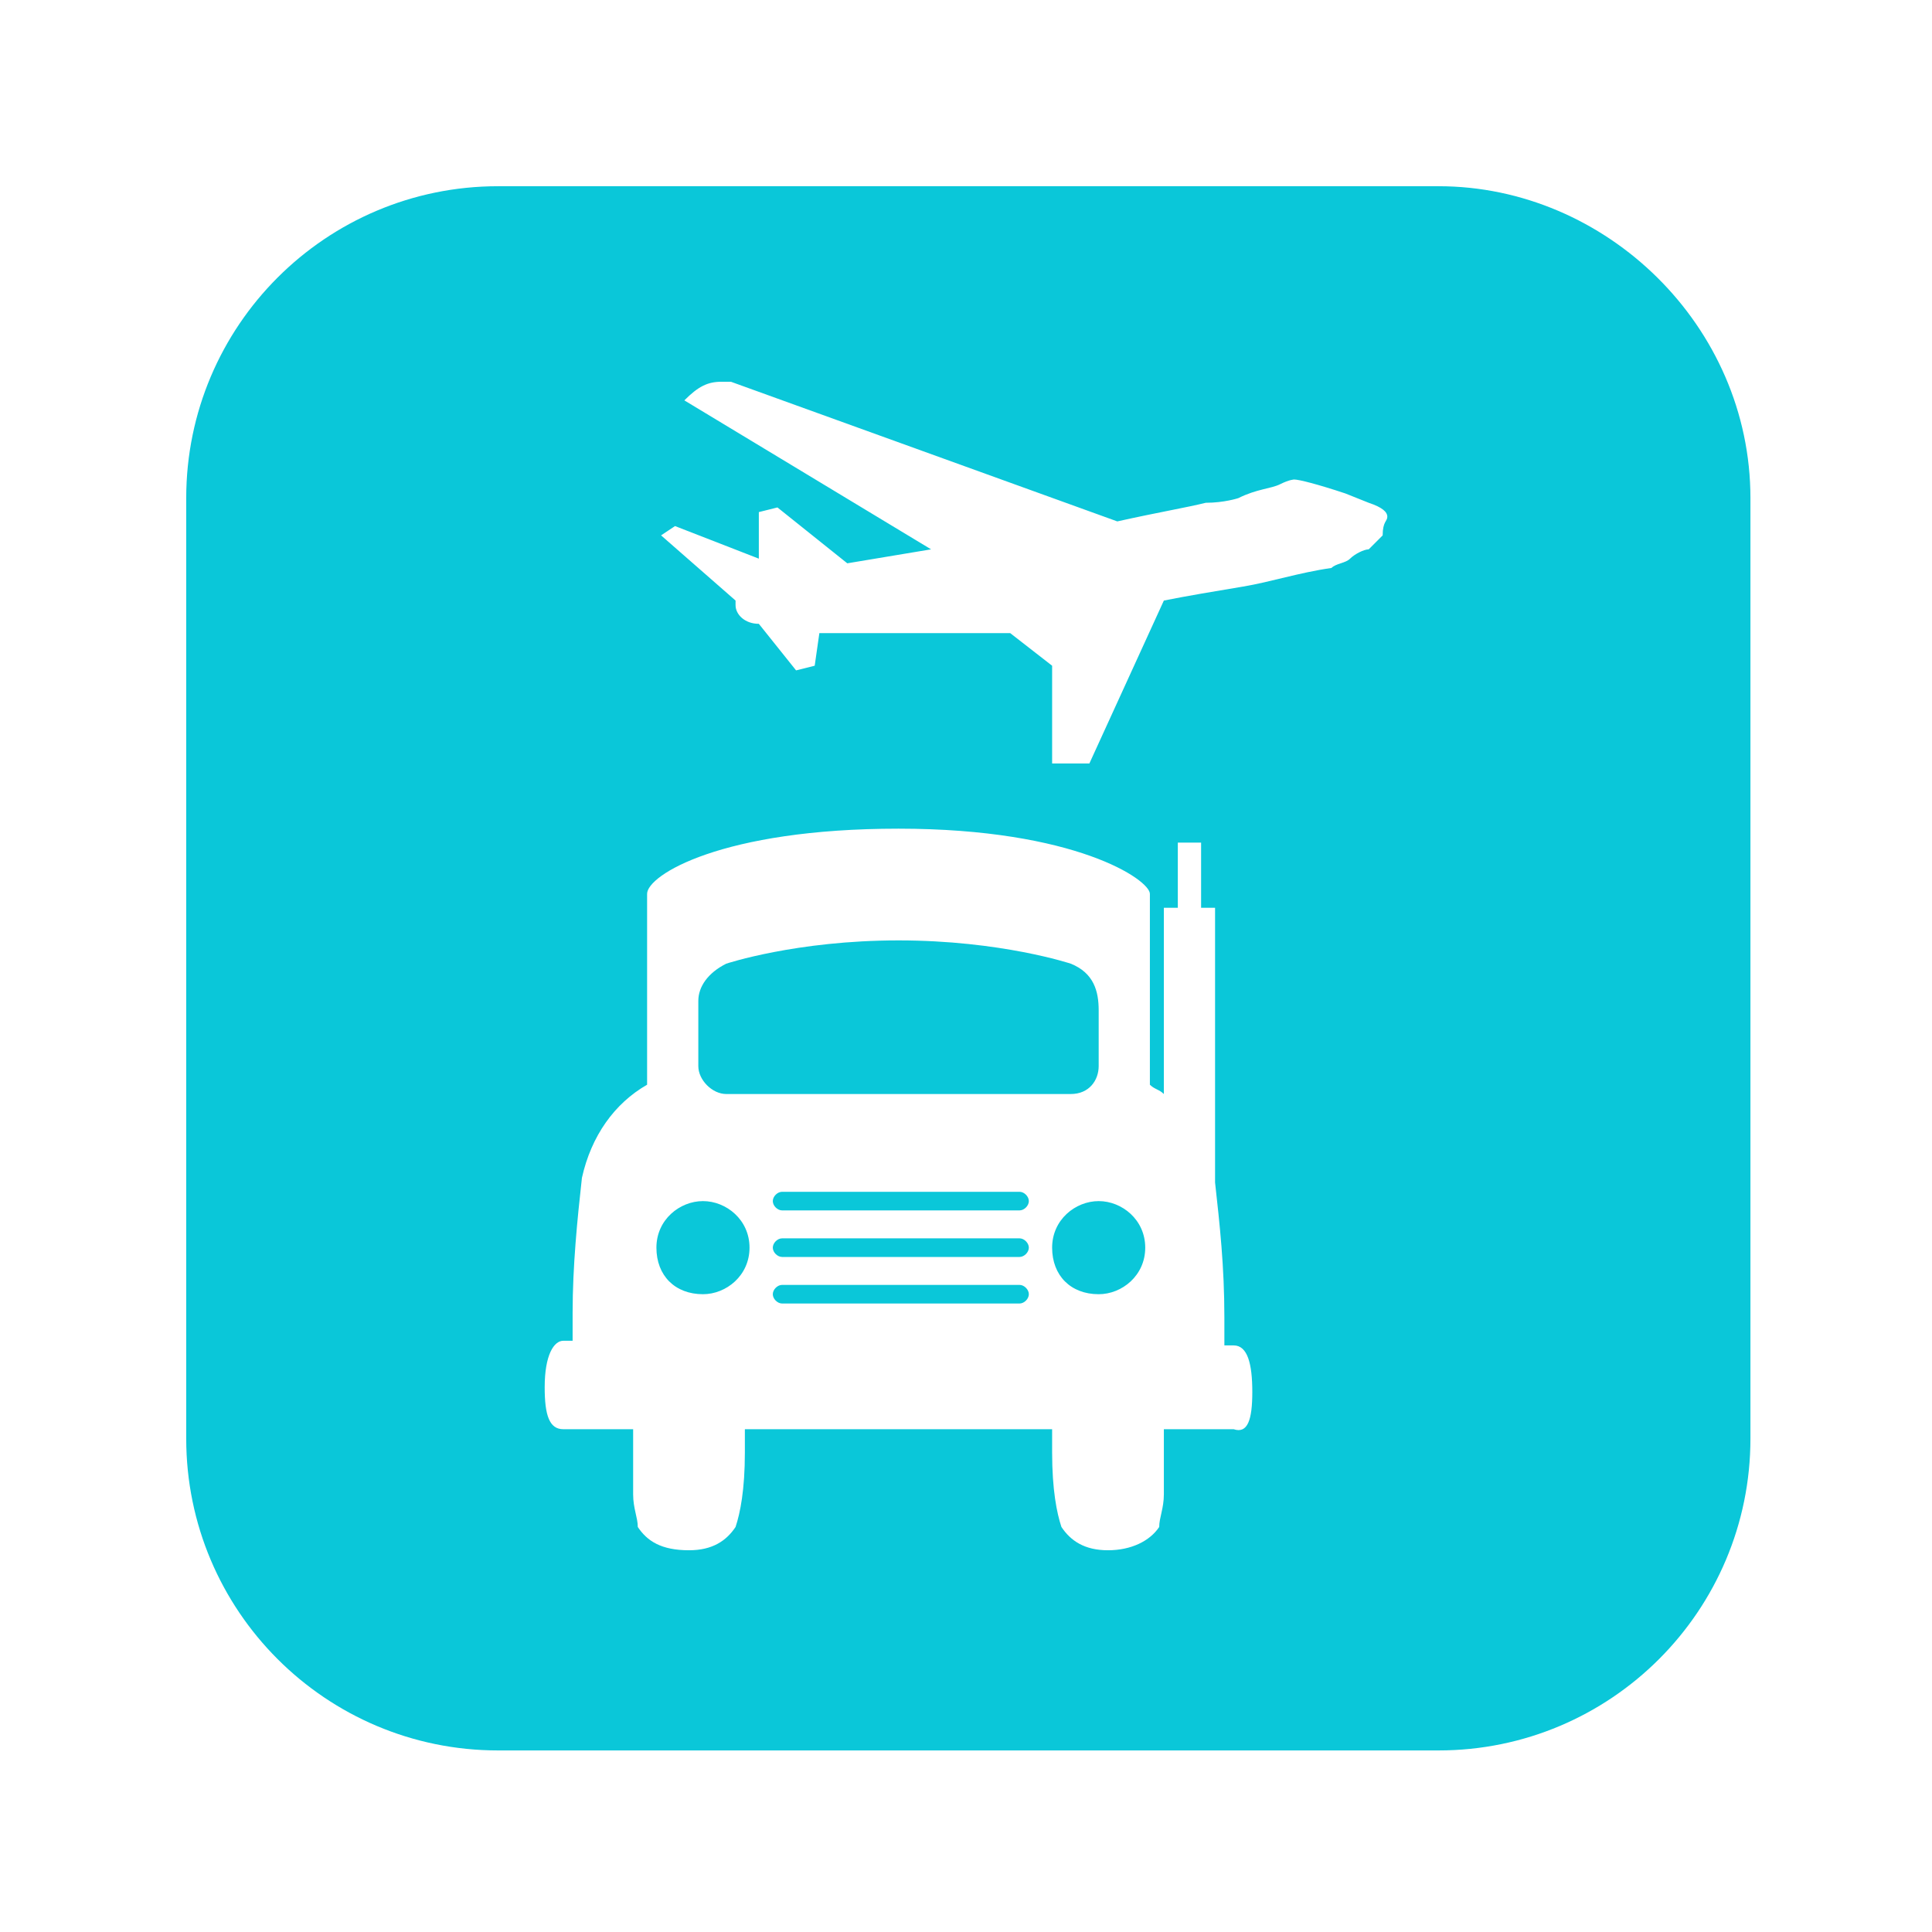 <?xml version="1.0" encoding="utf-8"?>
<!-- Generator: Adobe Illustrator 21.0.2, SVG Export Plug-In . SVG Version: 6.00 Build 0)  -->
<svg version="1.1" id="Layer_1" xmlns="http://www.w3.org/2000/svg" xmlns:xlink="http://www.w3.org/1999/xlink" x="0px" y="0px"
	 viewBox="0 0 41.5 41.5" style="enable-background:new 0 0 41.5 41.5;" xml:space="preserve">
<path fill="#0AC7D9" d="M23,23.5h-7.4c-0.3,0-0.6-0.3-0.6-0.6v-1.4c0-0.3,0.2-0.6,0.6-0.8c0,0,1.5-0.5,3.7-0.5c2.2,0,3.7,0.5,3.7,0.5
	c0.5,0.2,0.6,0.6,0.6,1v1.2C23.6,23.2,23.4,23.5,23,23.5z M15.1,25.8c-0.5,0-1,0.4-1,1s0.4,1,1,1c0.5,0,1-0.4,1-1
	S15.6,25.8,15.1,25.8z M21.9,27.6h-5.1c-0.1,0-0.2,0.1-0.2,0.2c0,0.1,0.1,0.2,0.2,0.2h5.1c0.1,0,0.2-0.1,0.2-0.2
	C22.1,27.7,22,27.6,21.9,27.6z M37.6,10.7v20.2c0,3.7-3,6.7-6.7,6.7H10.7c-3.7,0-6.7-3-6.7-6.7V10.7C4,7,7,4,10.7,4h20.2
	C34.5,4,37.6,7,37.6,10.7z M26.9,29.9c0-0.6-0.1-1-0.4-1h-0.2v-0.6c0-1.1-0.1-2-0.2-2.9c0,0,0,0,0,0v-5.9h-0.3v-1.4h-0.5v1.4H25v4
	c-0.1-0.1-0.2-0.1-0.3-0.2v-4.1c0-0.3-1.6-1.4-5.4-1.4c-3.8,0-5.4,1-5.4,1.4v4.1c-0.7,0.4-1.2,1.1-1.4,2c-0.1,0.9-0.2,1.9-0.2,2.9
	v0.6h-0.2c-0.2,0-0.4,0.3-0.4,1c0,0.6,0.1,0.9,0.4,0.9h1.5v0.3c0,0.4,0,0.8,0,1.1c0,0.3,0.1,0.5,0.1,0.7c0.2,0.3,0.5,0.5,1.1,0.5
	c0.5,0,0.8-0.2,1-0.5c0.1-0.3,0.2-0.8,0.2-1.6v-0.5h6.6v0.5c0,0.8,0.1,1.3,0.2,1.6c0.2,0.3,0.5,0.5,1,0.5c0.5,0,0.9-0.2,1.1-0.5
	c0-0.2,0.1-0.4,0.1-0.7c0-0.3,0-0.6,0-1.1v-0.3h1.5C26.8,30.8,26.9,30.5,26.9,29.9z M29.8,11.1c0-0.1-0.1-0.2-0.4-0.3l-0.5-0.2
	c-0.6-0.2-1-0.3-1.1-0.3c0,0-0.1,0-0.3,0.1c-0.2,0.1-0.5,0.1-0.9,0.3c0,0-0.3,0.1-0.7,0.1c-0.4,0.1-1,0.2-1.9,0.4l-8.3-3
	c0,0-0.1,0-0.2,0c-0.3,0-0.5,0.1-0.8,0.4l5.3,3.2l-1.8,0.3l-1.5-1.2L16.3,11v1l-1.8-0.7l-0.3,0.2l1.6,1.4V13c0,0.2,0.2,0.4,0.5,0.4
	l0.8,1l0.4-0.1l0.1-0.7h4.1l0.9,0.7v2.1h0.8l1.6-3.5c0.5-0.1,1.1-0.2,1.7-0.3c0.6-0.1,1.2-0.3,1.9-0.4c0.1-0.1,0.3-0.1,0.4-0.2
	c0.1-0.1,0.3-0.2,0.4-0.2c0.1-0.1,0.2-0.2,0.3-0.3C29.7,11.2,29.8,11.2,29.8,11.1z M21.9,25.6h-5.1c-0.1,0-0.2,0.1-0.2,0.2
	c0,0.1,0.1,0.2,0.2,0.2h5.1c0.1,0,0.2-0.1,0.2-0.2C22.1,25.7,22,25.6,21.9,25.6z M21.9,26.6h-5.1c-0.1,0-0.2,0.1-0.2,0.2
	c0,0.1,0.1,0.2,0.2,0.2h5.1c0.1,0,0.2-0.1,0.2-0.2C22.1,26.7,22,26.6,21.9,26.6z M23.6,25.8c-0.5,0-1,0.4-1,1s0.4,1,1,1
	c0.5,0,1-0.4,1-1S24.1,25.8,23.6,25.8z"/>
</svg>
